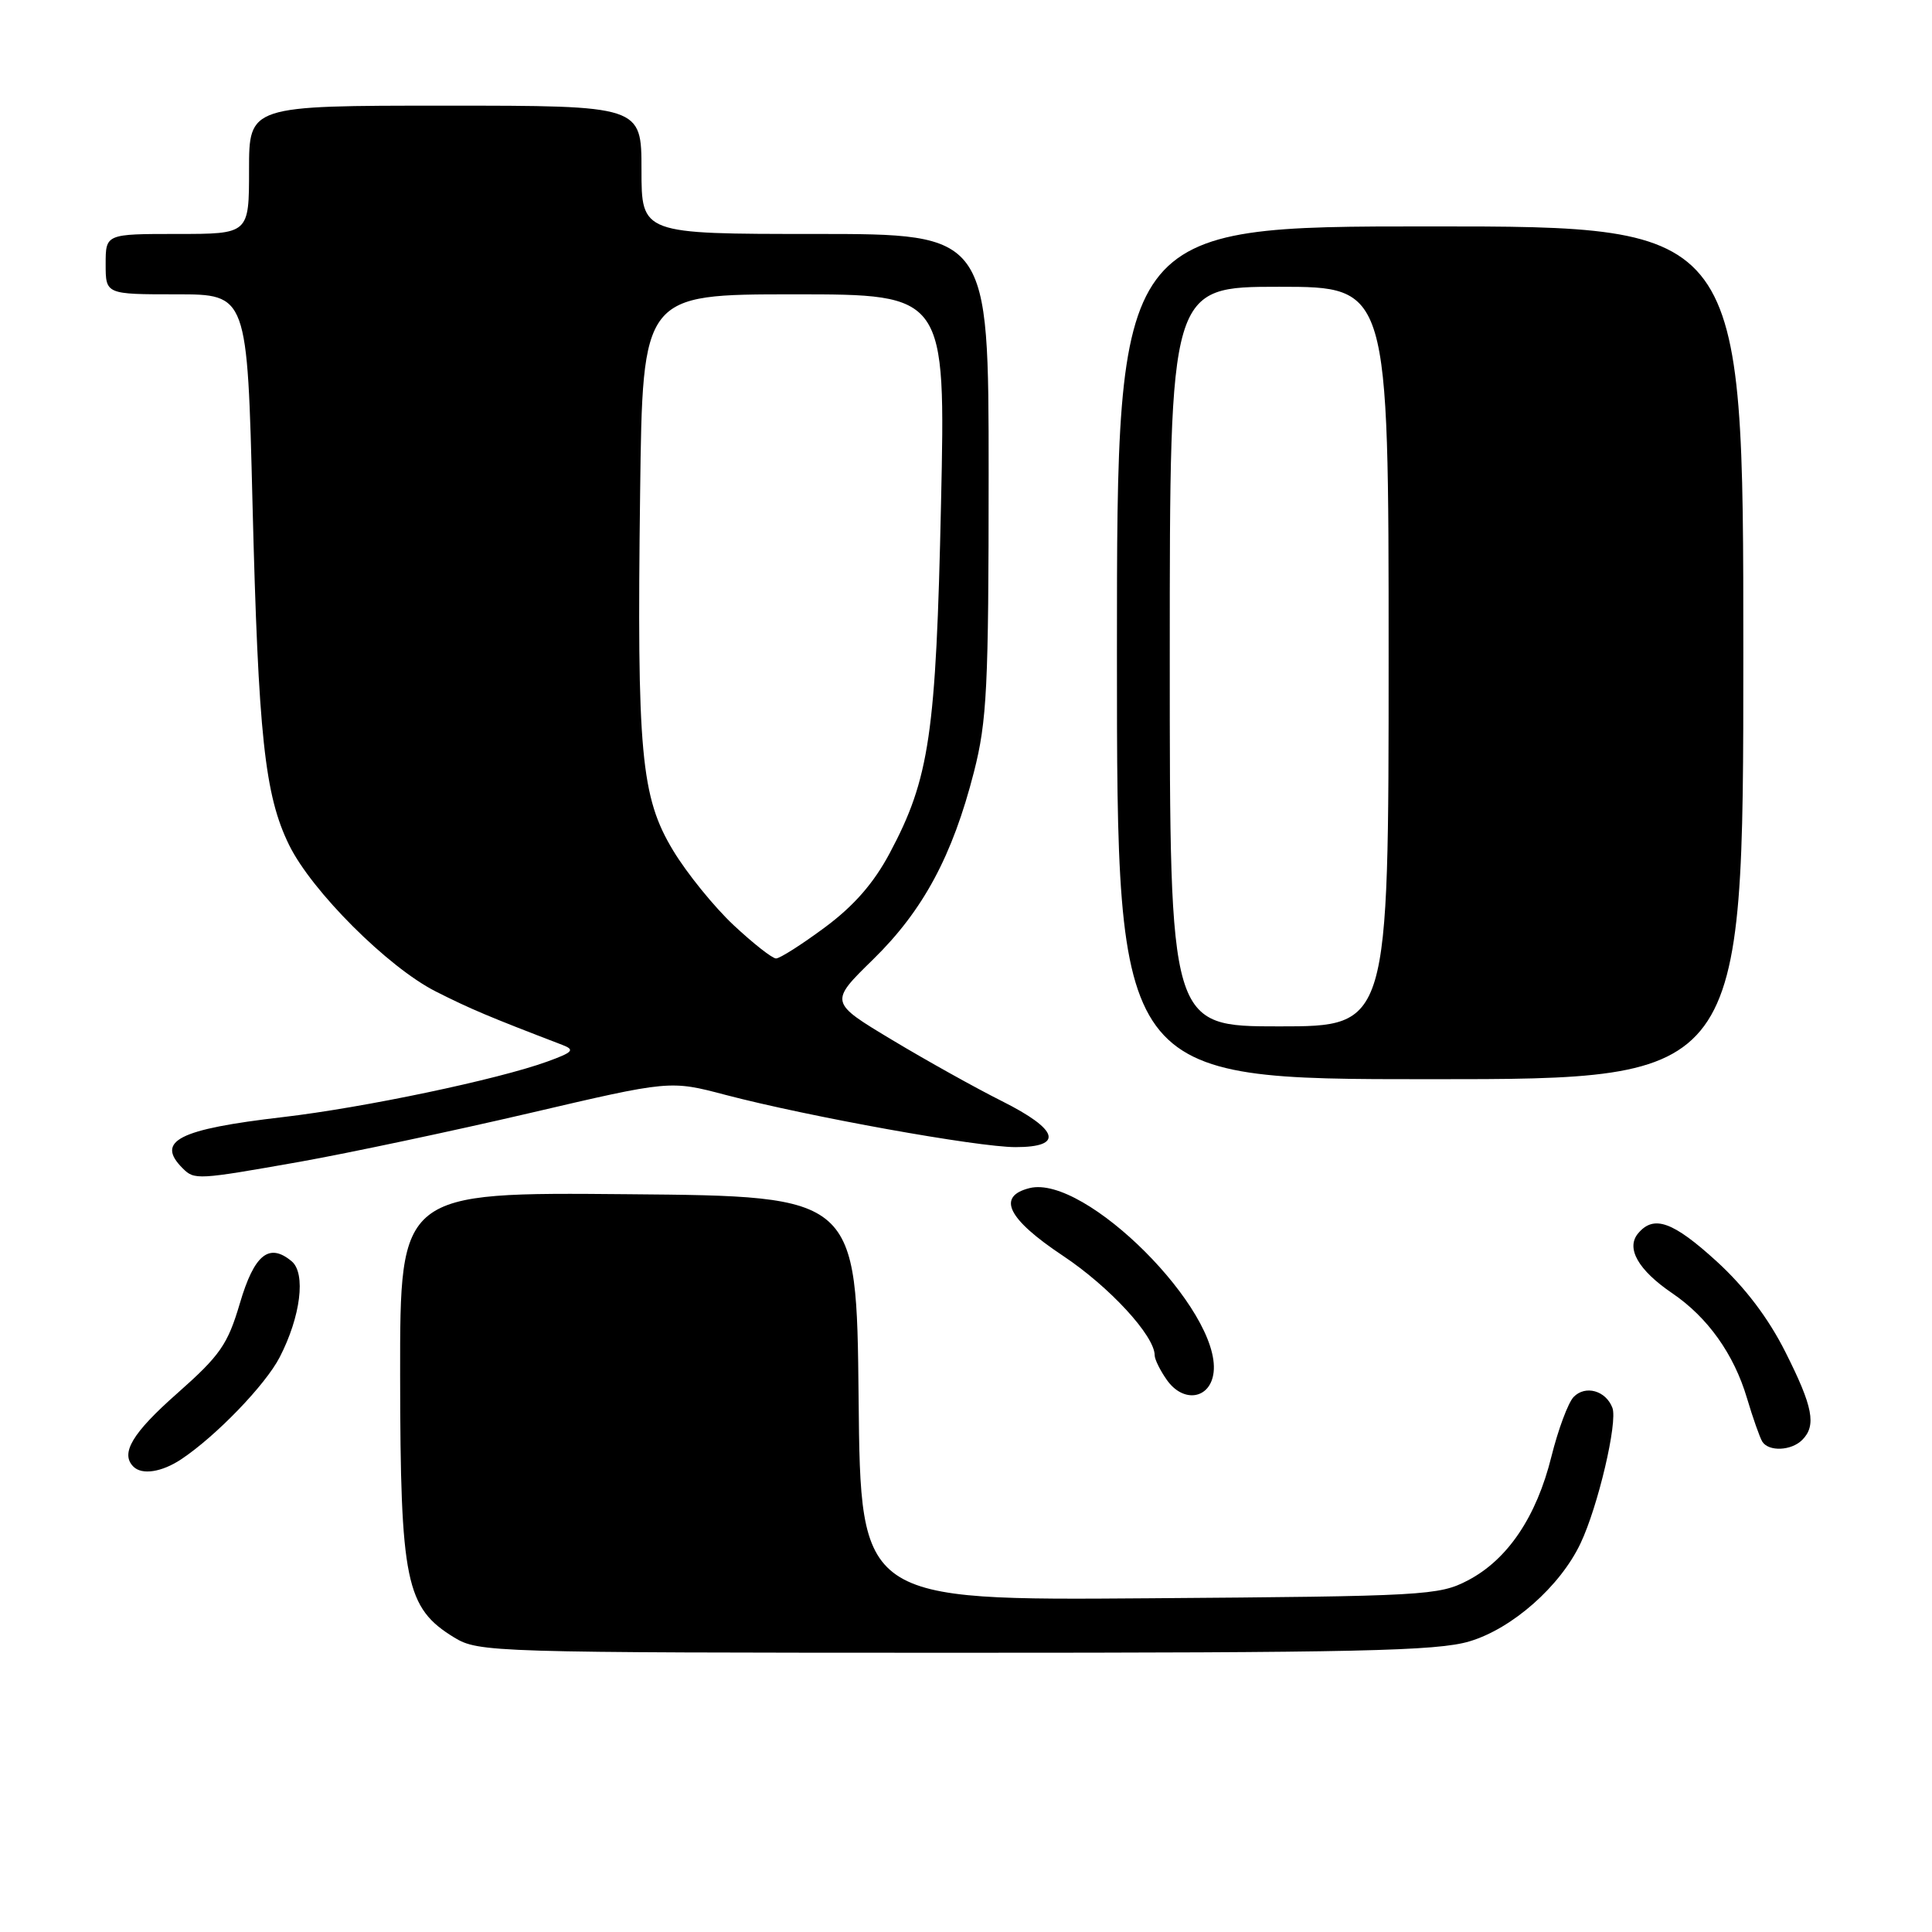 <?xml version="1.0" encoding="UTF-8" standalone="no"?>
<!DOCTYPE svg PUBLIC "-//W3C//DTD SVG 1.1//EN" "http://www.w3.org/Graphics/SVG/1.1/DTD/svg11.dtd" >
<svg xmlns="http://www.w3.org/2000/svg" xmlns:xlink="http://www.w3.org/1999/xlink" version="1.1" viewBox="0 0 256 256">
 <g >
 <path fill="currentColor"
d=" M 194.71 217.49 C 200.36 215.81 206.72 210.21 209.42 204.52 C 211.74 199.65 214.38 188.42 213.65 186.54 C 212.78 184.25 210.06 183.50 208.51 185.11 C 207.78 185.88 206.46 189.43 205.57 193.00 C 203.59 200.99 199.77 206.66 194.50 209.41 C 190.68 211.41 188.80 211.51 152.27 211.78 C 114.03 212.07 114.03 212.07 113.77 185.28 C 113.50 158.50 113.50 158.50 83.25 158.24 C 53.00 157.97 53.00 157.97 53.02 182.24 C 53.05 209.60 53.76 213.05 60.19 216.98 C 63.42 218.94 65.09 218.99 126.57 219.00 C 179.83 219.00 190.43 218.77 194.71 217.49 Z  M 24.03 193.35 C 28.63 190.28 35.16 183.52 37.06 179.84 C 39.84 174.46 40.56 168.71 38.64 167.12 C 35.65 164.63 33.69 166.22 31.78 172.71 C 30.17 178.16 29.17 179.60 23.48 184.63 C 17.53 189.88 15.92 192.58 17.67 194.33 C 18.81 195.48 21.45 195.07 24.03 193.35 Z  M 238.80 190.80 C 240.71 188.89 240.24 186.42 236.57 179.14 C 234.32 174.66 231.21 170.56 227.49 167.16 C 221.67 161.85 219.13 160.94 217.05 163.44 C 215.42 165.40 217.08 168.30 221.58 171.36 C 226.28 174.55 229.75 179.43 231.48 185.25 C 232.26 187.88 233.18 190.47 233.51 191.02 C 234.35 192.37 237.35 192.25 238.80 190.80 Z  M 160.81 181.83 C 161.76 173.60 143.76 155.59 136.42 157.43 C 132.03 158.53 133.50 161.51 140.85 166.40 C 147.00 170.49 153.00 177.00 153.00 179.58 C 153.00 180.12 153.72 181.58 154.60 182.83 C 156.80 185.98 160.40 185.39 160.81 181.83 Z  M 39.80 153.93 C 46.23 152.78 59.89 149.89 70.14 147.50 C 88.79 143.14 88.79 143.14 96.14 145.08 C 107.17 147.97 129.53 152.00 134.57 152.00 C 141.00 152.00 140.31 149.69 132.75 145.90 C 129.31 144.18 122.76 140.53 118.20 137.79 C 109.89 132.80 109.89 132.80 115.70 127.12 C 122.32 120.64 126.21 113.41 129.05 102.30 C 130.78 95.53 131.00 91.12 131.00 62.84 C 131.00 31.00 131.00 31.00 108.00 31.00 C 85.00 31.00 85.00 31.00 85.00 22.50 C 85.00 14.00 85.00 14.00 59.00 14.00 C 33.00 14.00 33.00 14.00 33.00 22.50 C 33.00 31.00 33.00 31.00 23.50 31.00 C 14.00 31.00 14.00 31.00 14.00 35.00 C 14.00 39.00 14.00 39.00 23.39 39.00 C 32.77 39.00 32.77 39.00 33.46 66.75 C 34.23 97.50 35.07 105.37 38.31 111.97 C 41.31 118.09 51.40 128.16 57.73 131.37 C 62.30 133.68 64.81 134.74 74.50 138.45 C 76.22 139.11 75.95 139.42 72.50 140.67 C 65.97 143.04 48.22 146.77 37.50 148.02 C 23.64 149.63 20.59 151.19 24.20 154.80 C 25.77 156.37 26.11 156.35 39.80 153.93 Z  M 231.00 86.50 C 231.00 30.00 231.00 30.00 189.50 30.00 C 148.00 30.00 148.00 30.00 148.00 86.50 C 148.00 143.00 148.00 143.00 189.50 143.00 C 231.00 143.00 231.00 143.00 231.00 86.50 Z  M 97.21 122.59 C 94.62 120.16 91.01 115.71 89.19 112.69 C 84.92 105.62 84.38 99.77 84.82 65.25 C 85.15 39.00 85.15 39.00 105.22 39.00 C 125.30 39.00 125.30 39.00 124.69 66.75 C 124.03 97.28 123.17 103.15 117.89 113.05 C 115.77 117.03 113.14 120.04 109.29 122.89 C 106.24 125.15 103.34 127.00 102.83 127.00 C 102.33 127.00 99.80 125.01 97.21 122.59 Z  M 155.00 87.00 C 155.00 38.00 155.00 38.00 169.50 38.00 C 184.00 38.00 184.00 38.00 184.00 87.00 C 184.00 136.00 184.00 136.00 169.50 136.00 C 155.00 136.00 155.00 136.00 155.00 87.00 Z "/>
</g>
</svg>